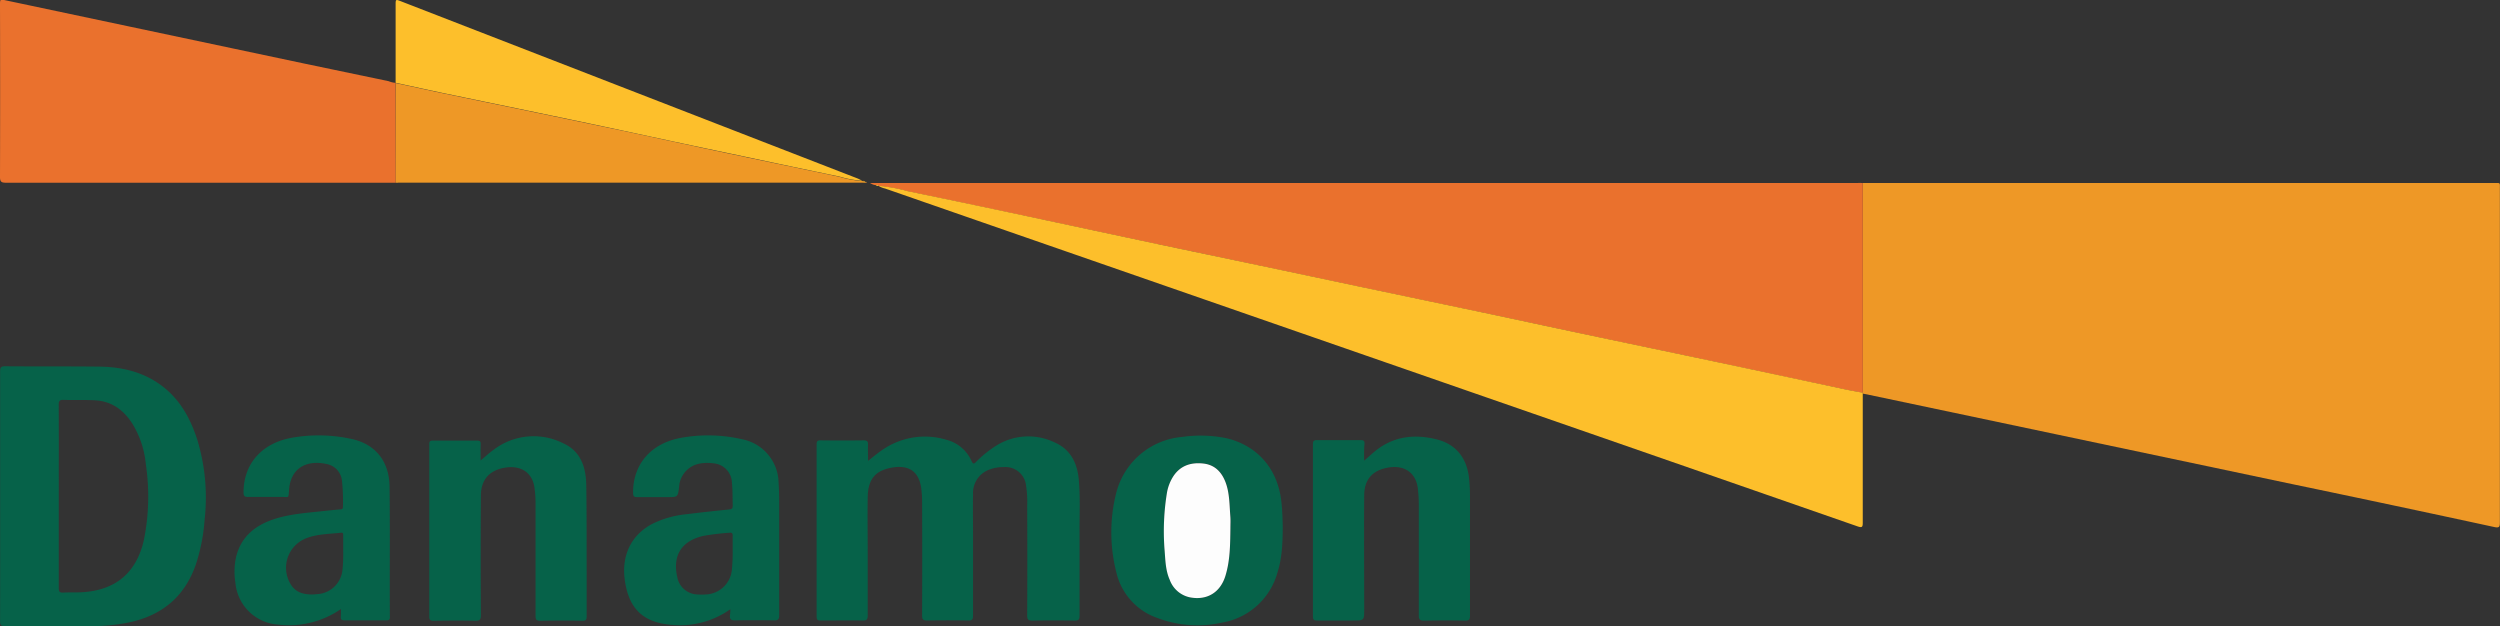 <svg id="Layer_1" data-name="Layer 1" xmlns="http://www.w3.org/2000/svg" viewBox="0 0 573.41 143.65"><rect x="0" y="0" width="573.41" height="143.65" fill="#333333" stroke="none"/><defs><style>.cls-1{fill:#ee9826;}.cls-2{fill:#ea712d;}.cls-3{fill:#fdbf2b;}.cls-4{fill:#066249;}.cls-5{fill:#fdfdfd;}</style></defs><path class="cls-1" d="M438.54,391.36c.41,0,.82,0,1.23,0H583.23c1.63,0,1.43-.22,1.43,1.42q0,38.21,0,76.42c0,1-.12,1.31-1.25,1.07q-23.08-5-46.18-9.81l-54.5-11.5-42.9-9.05c-.44-.1-.88-.17-1.32-.25a.33.33,0,0,0,0-.14Z" transform="translate(-11.28 -349.38)"/><path class="cls-2" d="M438.54,391.36q0,24.06,0,48.13c-1.31-.25-2.63-.46-3.93-.74q-14.44-3.08-28.89-6.16c-10.47-2.21-20.94-4.39-31.41-6.61-7.53-1.59-15-3.22-22.57-4.81q-14.28-3-28.57-6l-22.46-4.75q-12.54-2.64-25.09-5.27c-8.21-1.74-16.42-3.52-24.63-5.26q-15.76-3.35-31.52-6.63a36.18,36.18,0,0,0-6.68-1.22h0c-.17-.31-.46-.24-.73-.22s-.7-.13-1.23-.47H437.42C437.79,391.32,438.17,391.35,438.54,391.36Z" transform="translate(-11.28 -349.38)"/><path class="cls-3" d="M212.78,392a36.18,36.18,0,0,1,6.68,1.22q15.76,3.25,31.52,6.63c8.21,1.74,16.42,3.52,24.63,5.26s16.73,3.51,25.09,5.27l22.46,4.75q14.29,3,28.57,6c7.53,1.59,15,3.22,22.57,4.81,10.47,2.22,20.94,4.4,31.41,6.61q14.44,3.06,28.89,6.16c1.3.28,2.62.49,3.93.74a.33.33,0,0,1,0,.14q0,14.83,0,29.68c0,1-.17,1.19-1.14.86q-42.57-14.82-85.14-29.59l-100.78-35q-18.58-6.45-37.18-12.92A4.44,4.44,0,0,1,212.78,392Z" transform="translate(-11.28 -349.38)"/><path class="cls-2" d="M102.05,391.29c-.37,0-.74,0-1.11,0q-44.14,0-88.3,0c-1,0-1.37-.2-1.36-1.32q.06-19.71,0-39.43c0-1.36,0-1.36,1.36-1.07L81.27,364l19.15,4a4.92,4.92,0,0,0,1.6.38Z" transform="translate(-11.28 -349.38)"/><path class="cls-4" d="M11.31,463.27c0-9.55,0-19.11,0-28.67,0-.88.13-1.21,1.13-1.21,7.2.06,14.41,0,21.62.08,5,.06,9.84,1.14,14,4.15,4.38,3.15,6.84,7.58,8.46,12.58a45.66,45.66,0,0,1,1.68,18.48,42.09,42.09,0,0,1-2,10.17c-2.58,7.44-7.84,11.75-15.47,13.32a44,44,0,0,1-8.79.83c-6.49,0-13,0-19.49,0-1,0-1.15-.29-1.15-1.19C11.32,482.31,11.31,472.79,11.31,463.27Zm13.45-.11c0,7,0,14,0,21.06,0,.82.17,1.13,1,1.08,1.41-.08,2.84,0,4.25-.08,7.69-.41,12.51-4.38,14.25-11.87a50.32,50.32,0,0,0,.47-17.48,21.65,21.65,0,0,0-3-9.17c-2-3.21-4.75-5.3-8.7-5.51-2.4-.13-4.79,0-7.17-.1-.9,0-1.11.24-1.11,1.11C24.78,449.19,24.76,456.17,24.76,463.16Z" transform="translate(-11.28 -349.38)"/><path class="cls-4" d="M210.38,455.09c1.13-.88,2.06-1.68,3.07-2.37a17.1,17.1,0,0,1,15-2.44,8.61,8.61,0,0,1,5.68,4.88c.36.81.62.55,1.06.13a25.48,25.48,0,0,1,4.71-3.77,13.86,13.86,0,0,1,13.3-.65c3.67,1.61,5.18,4.76,5.52,8.57.35,4,.15,8,.17,12,0,6.39,0,12.78,0,19.16,0,.89-.23,1.13-1.12,1.12-3.21-.06-6.43-.06-9.64,0-1,0-1.26-.2-1.25-1.22q.06-12.48,0-25a25.21,25.21,0,0,0-.28-4.91,4.74,4.74,0,0,0-5-4.08,9.11,9.11,0,0,0-3.4.58,5.67,5.67,0,0,0-3.74,5.58c-.06,3.06,0,6.12,0,9.19,0,6.23,0,12.47,0,18.71,0,.85-.18,1.15-1.09,1.13q-4.71-.09-9.42,0c-.92,0-1.17-.22-1.17-1.15q.06-13.07,0-26.11a23.4,23.4,0,0,0-.18-2.9c-.48-3.91-2.71-5.56-6.59-4.93s-5.64,2.55-5.71,6.83,0,8.59,0,12.88c0,4.74,0,9.49,0,14.23,0,.95-.28,1.17-1.19,1.15-3.17-.06-6.35,0-9.53,0-.73,0-1-.1-1-.95q0-19.71,0-39.44c0-.74.2-.94.93-.93q4.92.06,9.86,0c.72,0,1,.17,1,.93C210.33,452.49,210.38,453.68,210.38,455.09Z" transform="translate(-11.28 -349.38)"/><path class="cls-1" d="M102.05,391.29l0-22.86v0c3.84.83,7.68,1.68,11.53,2.49,10.9,2.27,21.8,4.51,32.69,6.8,9.66,2,19.3,4.14,28.95,6.19s19,4,28.54,6a24.34,24.34,0,0,0,5.35,1c.06,0,.09,0,.12,0a.49.49,0,0,0,.51.19.78.78,0,0,1,.22,0c.11,0,.2.14,0,.17a3.38,3.38,0,0,1-.78,0H102.61C102.43,391.33,102.24,391.3,102.05,391.29Z" transform="translate(-11.28 -349.38)"/><path class="cls-4" d="M121.52,455c1.17-1,2.12-1.86,3.17-2.6a15.08,15.08,0,0,1,15.8-1.33c4,1.8,5.19,5.5,5.26,9.55.11,7,.07,14,.09,21.06,0,3,0,6,0,9,0,.78-.11,1.1-1,1.08-3.21-.07-6.42-.06-9.63,0-.92,0-1.1-.28-1.09-1.13q0-12.89,0-25.76a26.56,26.56,0,0,0-.26-3.68c-.47-3.34-3-5.1-6.6-4.57s-5.65,2.7-5.68,6.34c-.07,9.15-.06,18.3,0,27.44,0,1.06-.2,1.39-1.32,1.36-3.17-.08-6.35-.05-9.52,0-.72,0-1-.16-1-.92q0-19.77,0-39.54c0-.59.1-.87.78-.86q5.1,0,10.2,0c.64,0,.84.2.81.83C121.49,452.42,121.52,453.61,121.52,455Z" transform="translate(-11.28 -349.38)"/><path class="cls-4" d="M324.16,455.05l2.06-1.81c4.33-3.78,9.35-4.42,14.7-3.05,4.28,1.1,6.75,4.2,7.28,8.65a37.47,37.47,0,0,1,.24,4.36c0,9.12,0,18.23,0,27.35,0,.89-.17,1.2-1.14,1.18-3.1-.07-6.2-.06-9.3,0-1,0-1.31-.19-1.3-1.25,0-8.52,0-17,0-25.55,0-1.12-.09-2.24-.2-3.36-.37-3.66-3-5.6-6.8-4.95-3.59.62-5.48,2.67-5.52,6.34-.07,8.74,0,17.48,0,26.22,0,2.52,0,2.52-2.58,2.52s-5.45,0-8.18,0c-.73,0-1-.11-1-1q0-19.72,0-39.45c0-.77.25-.93.95-.92,3.33,0,6.65,0,10,0,.67,0,.92.16.88.87C324.12,452.45,324.16,453.64,324.16,455.05Z" transform="translate(-11.28 -349.38)"/><path class="cls-3" d="M209.08,390.85a24.34,24.34,0,0,1-5.35-1c-9.52-1.95-19-4-28.54-6s-19.29-4.15-28.95-6.19c-10.89-2.29-21.79-4.53-32.69-6.8-3.85-.81-7.69-1.66-11.53-2.49l0-17.81c0-1.36,0-1.36,1.23-.88l104.8,40.66C208.43,390.51,208.75,390.69,209.08,390.85Z" transform="translate(-11.28 -349.38)"/><path class="cls-4" d="M178.8,489.11a20,20,0,0,1-13.68,3.57c-6.4-.57-9.61-3.76-10.52-10.15-.82-5.69,1.41-10.36,6.17-12.93a22.51,22.51,0,0,1,8-2.28c3.22-.41,6.45-.75,9.68-1.08.63-.06.91-.19.89-.91-.05-1.75,0-3.5-.18-5.25a4.6,4.6,0,0,0-4.37-4.44,9.66,9.66,0,0,0-3.13.09,5.77,5.77,0,0,0-4.62,5.36c-.29,2.31-.29,2.31-2.63,2.31s-4.63,0-7,0c-.74,0-.92-.22-.92-1-.05-6.58,4.18-11.42,11.12-12.62a34.77,34.77,0,0,1,14.11.4,10.33,10.33,0,0,1,8.13,9.62c.11,1.72.15,3.44.15,5.15,0,8.52,0,17,0,25.55,0,.93-.24,1.19-1.17,1.17q-4.49-.09-9,0c-.89,0-1.2-.25-1.12-1.11A14.13,14.13,0,0,0,178.8,489.11Zm.53-13.52c0-1.12,0-2.24,0-3.35,0-.56-.17-.73-.71-.67a57.25,57.25,0,0,0-6,.72c-5,1.14-7.12,4.47-6,9.44a4.84,4.84,0,0,0,4.65,4,15.06,15.06,0,0,0,1.9,0,6.26,6.26,0,0,0,6-5.94A40.9,40.9,0,0,0,179.33,475.59Z" transform="translate(-11.28 -349.38)"/><path class="cls-4" d="M89.48,489.07a20.92,20.92,0,0,1-14.39,3.57,10.53,10.53,0,0,1-9.81-9.54,16.25,16.25,0,0,1,.13-5.9c1.12-4.69,4.37-7.32,8.73-8.75,3.57-1.17,7.31-1.42,11-1.82,1.37-.15,2.75-.29,4.12-.41.42,0,.7-.08.68-.62a45,45,0,0,0-.22-5.92,4.33,4.33,0,0,0-3.52-3.87c-4.56-1-8.29.87-8.63,6-.13,1.94,0,1.54-1.63,1.55-2.57,0-5.15,0-7.73,0-.82,0-1.08-.18-1.07-1.05,0-6.56,4.22-11.32,11.11-12.53a35.18,35.18,0,0,1,13.79.31c5.31,1.18,8.52,5.05,8.59,10.91.13,10,0,19.94.07,29.91,0,.6-.19.75-.76.75-3.21,0-6.43,0-9.64,0-.73,0-.9-.25-.85-.9S89.48,489.8,89.48,489.07ZM90,475.86c0-1.39,0-2.54,0-3.7,0-.39,0-.65-.54-.59-2.62.29-5.3.28-7.82,1.22a7.25,7.25,0,0,0-3.77,10.45,4.52,4.52,0,0,0,2.81,2.23,8.59,8.59,0,0,0,3.23.19,6.16,6.16,0,0,0,5.92-5.56A35.14,35.14,0,0,0,90,475.86Z" transform="translate(-11.28 -349.38)"/><path class="cls-4" d="M305.49,470c0,4-.16,7.44-1.23,10.78a15.93,15.93,0,0,1-12.63,11.39,25.93,25.93,0,0,1-14.76-1,14.56,14.56,0,0,1-9.56-10.59,37,37,0,0,1,0-18.18,17.11,17.11,0,0,1,15.16-12.81,29.65,29.65,0,0,1,10.25.33c7,1.72,11.57,7,12.43,14.3C305.41,466.3,305.45,468.39,305.49,470Zm-12,.65c0-1,.06-1.95,0-2.91-.2-2.6-.14-5.24-1.08-7.73s-2.5-4.06-5.17-4.34c-3-.31-5.46.59-7.05,3.3a10.21,10.21,0,0,0-1.24,3.45,55,55,0,0,0-.55,12.95c.16,2.37.21,4.77,1.2,7a6.29,6.29,0,0,0,4.63,4c3.9.78,7-1.07,8.16-5C293.43,477.89,293.44,474.25,293.49,470.64Z" transform="translate(-11.28 -349.38)"/><path class="cls-3" d="M212.07,391.79c.27,0,.56-.09.73.22A.79.79,0,0,1,212.07,391.79Z" transform="translate(-11.28 -349.38)"/><path class="cls-3" d="M209.71,391.08a.49.49,0,0,1-.51-.19A.48.48,0,0,1,209.71,391.08Z" transform="translate(-11.28 -349.38)"/><path class="cls-5" d="M293.49,470.64c-.05,3.61-.06,7.25-1.12,10.75-1.17,3.9-4.26,5.75-8.16,5a6.29,6.29,0,0,1-4.63-4c-1-2.24-1-4.64-1.2-7a55,55,0,0,1,.55-12.95,10.21,10.21,0,0,1,1.24-3.45c1.59-2.71,4.06-3.61,7.05-3.3,2.67.28,4.26,1.93,5.17,4.34s.88,5.13,1.08,7.73C293.55,468.69,293.49,469.67,293.49,470.64Z" transform="translate(-11.28 -349.38)"/></svg>